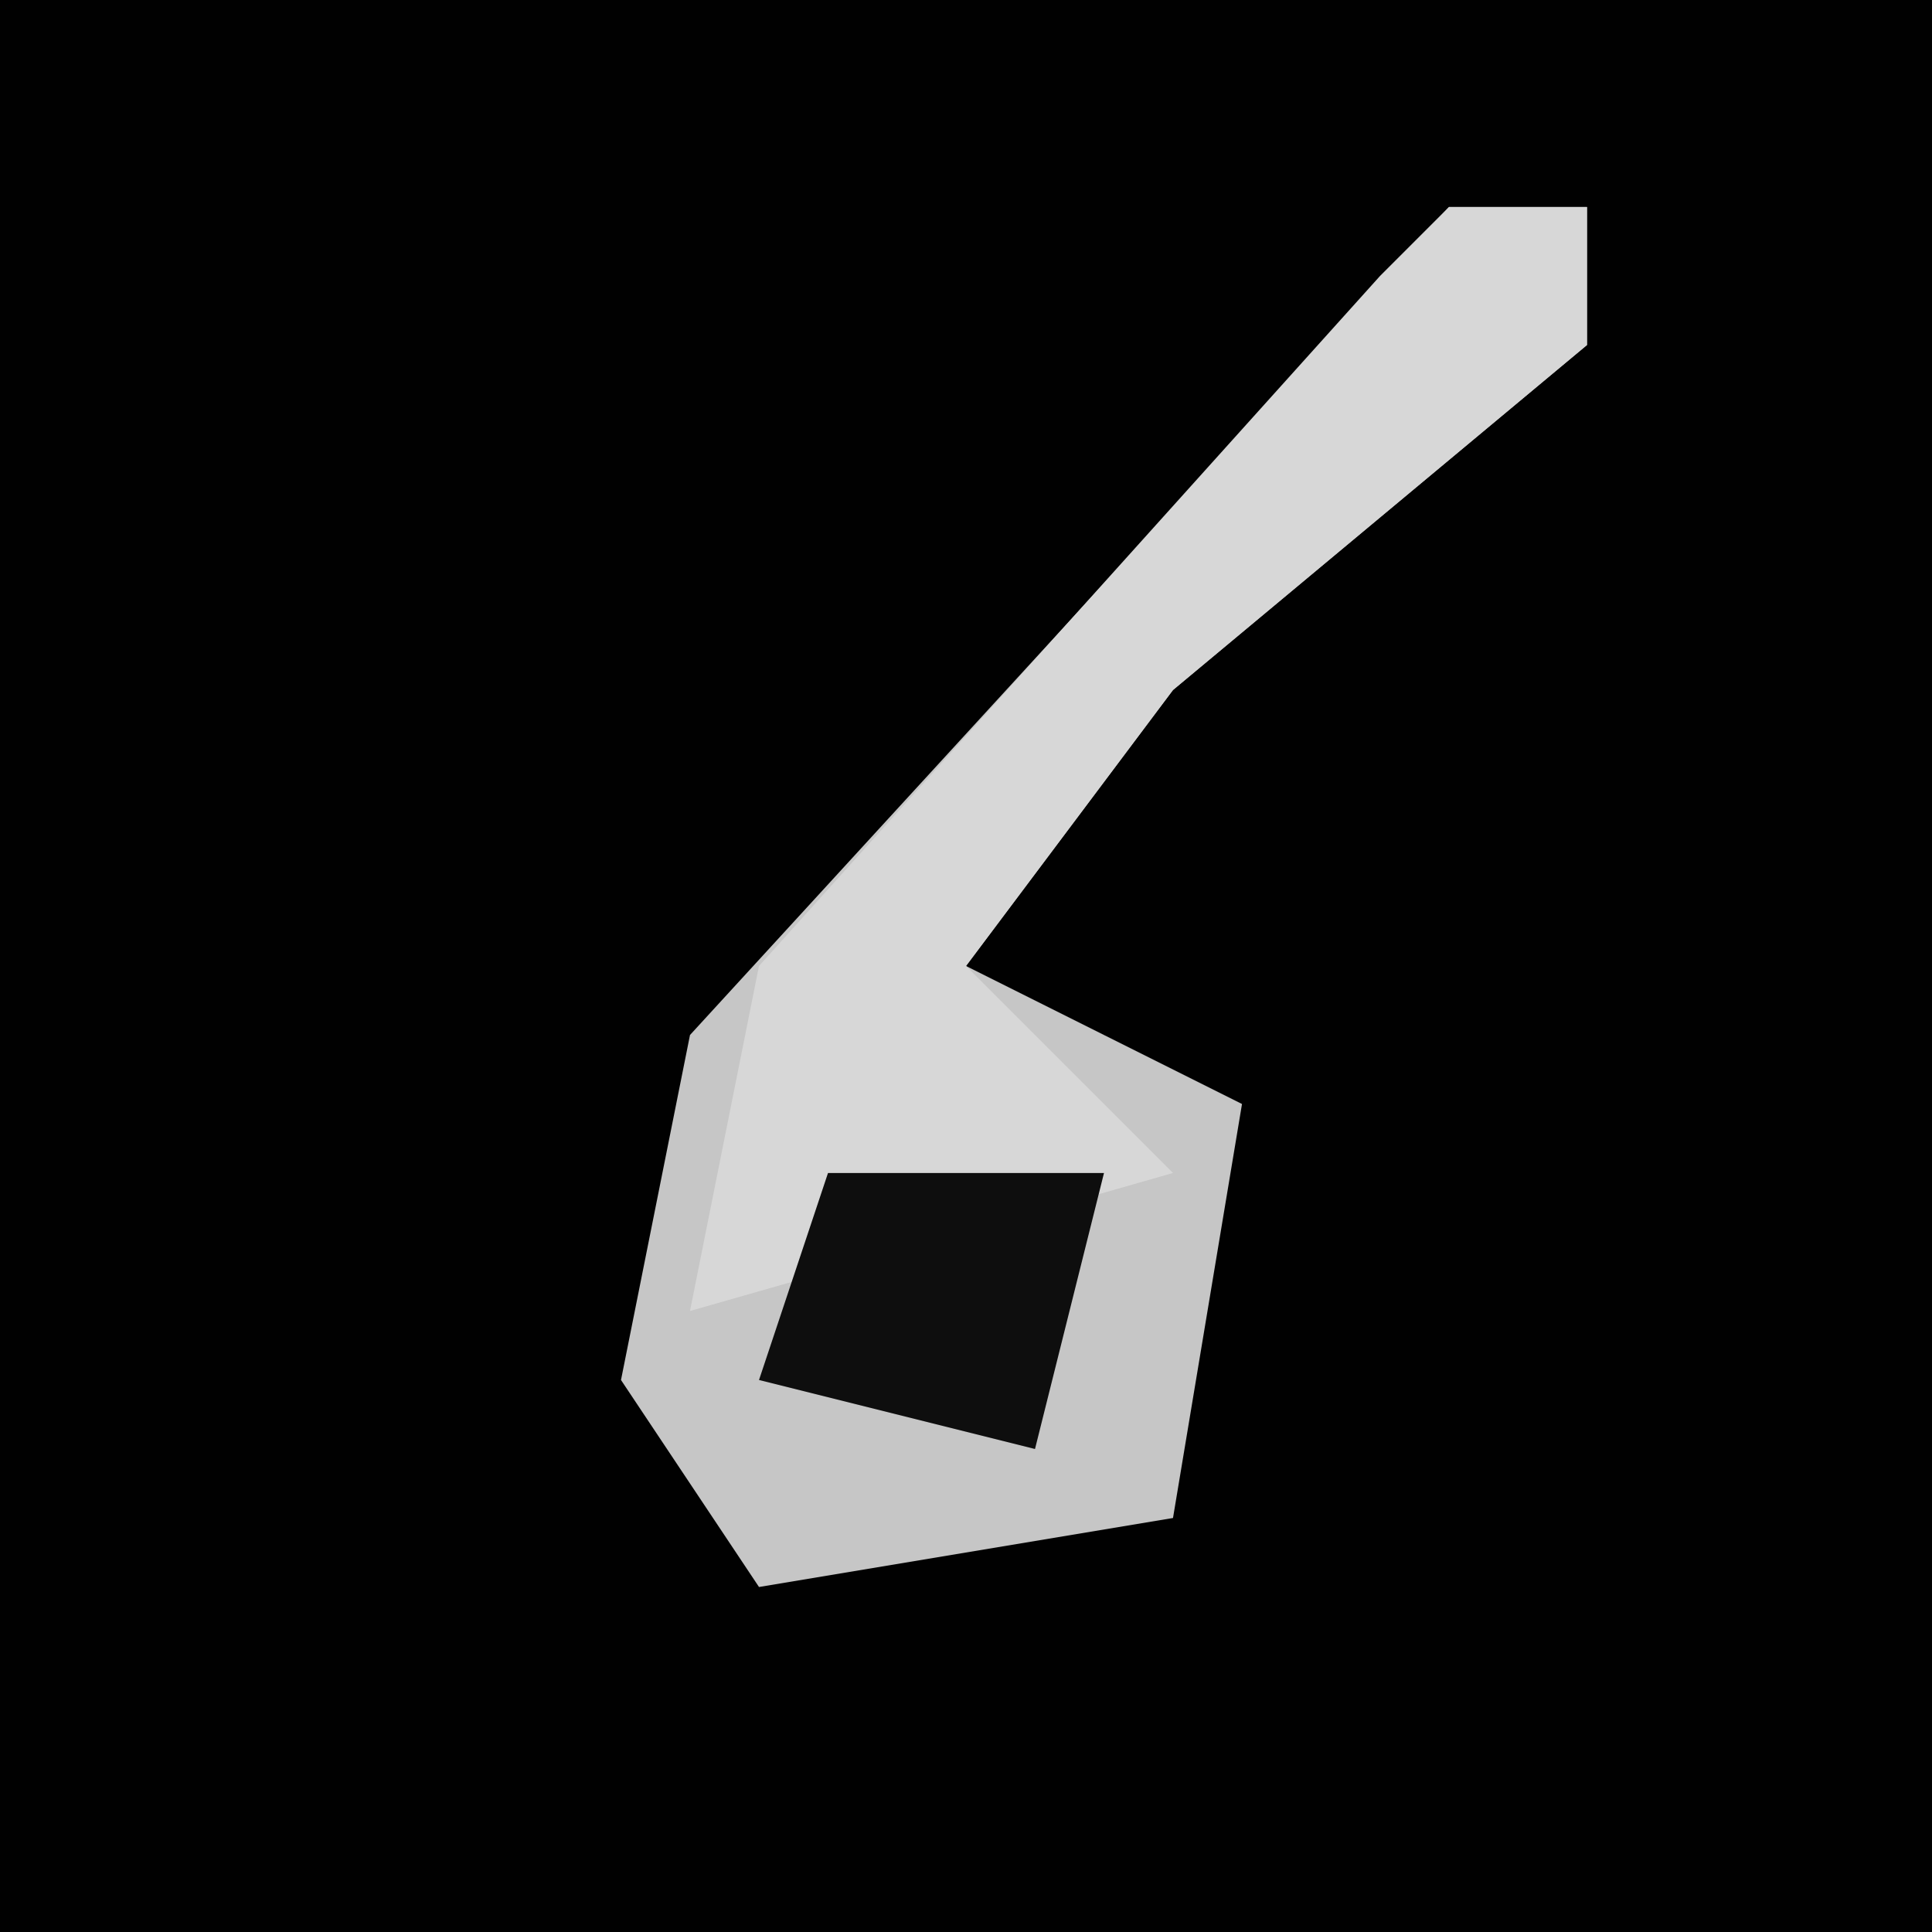 <?xml version="1.0" encoding="UTF-8"?>
<svg version="1.1" xmlns="http://www.w3.org/2000/svg" width="28" height="28">
<path d="M0,0 L28,0 L28,28 L0,28 Z " fill="#010101" transform="translate(0,0)"/>
<path d="M0,0 L2,0 L2,2 L-4,7 L-7,11 L-3,13 L-4,19 L-10,20 L-12,17 L-11,12 Z " fill="#C6C6C6" transform="translate(21,3)"/>
<path d="M0,0 L2,0 L2,2 L-4,7 L-7,11 L-4,14 L-11,16 L-10,11 L-1,1 Z " fill="#D7D7D7" transform="translate(21,3)"/>
<path d="M0,0 L4,0 L3,4 L-1,3 Z " fill="#0E0E0E" transform="translate(12,17)"/>
</svg>
